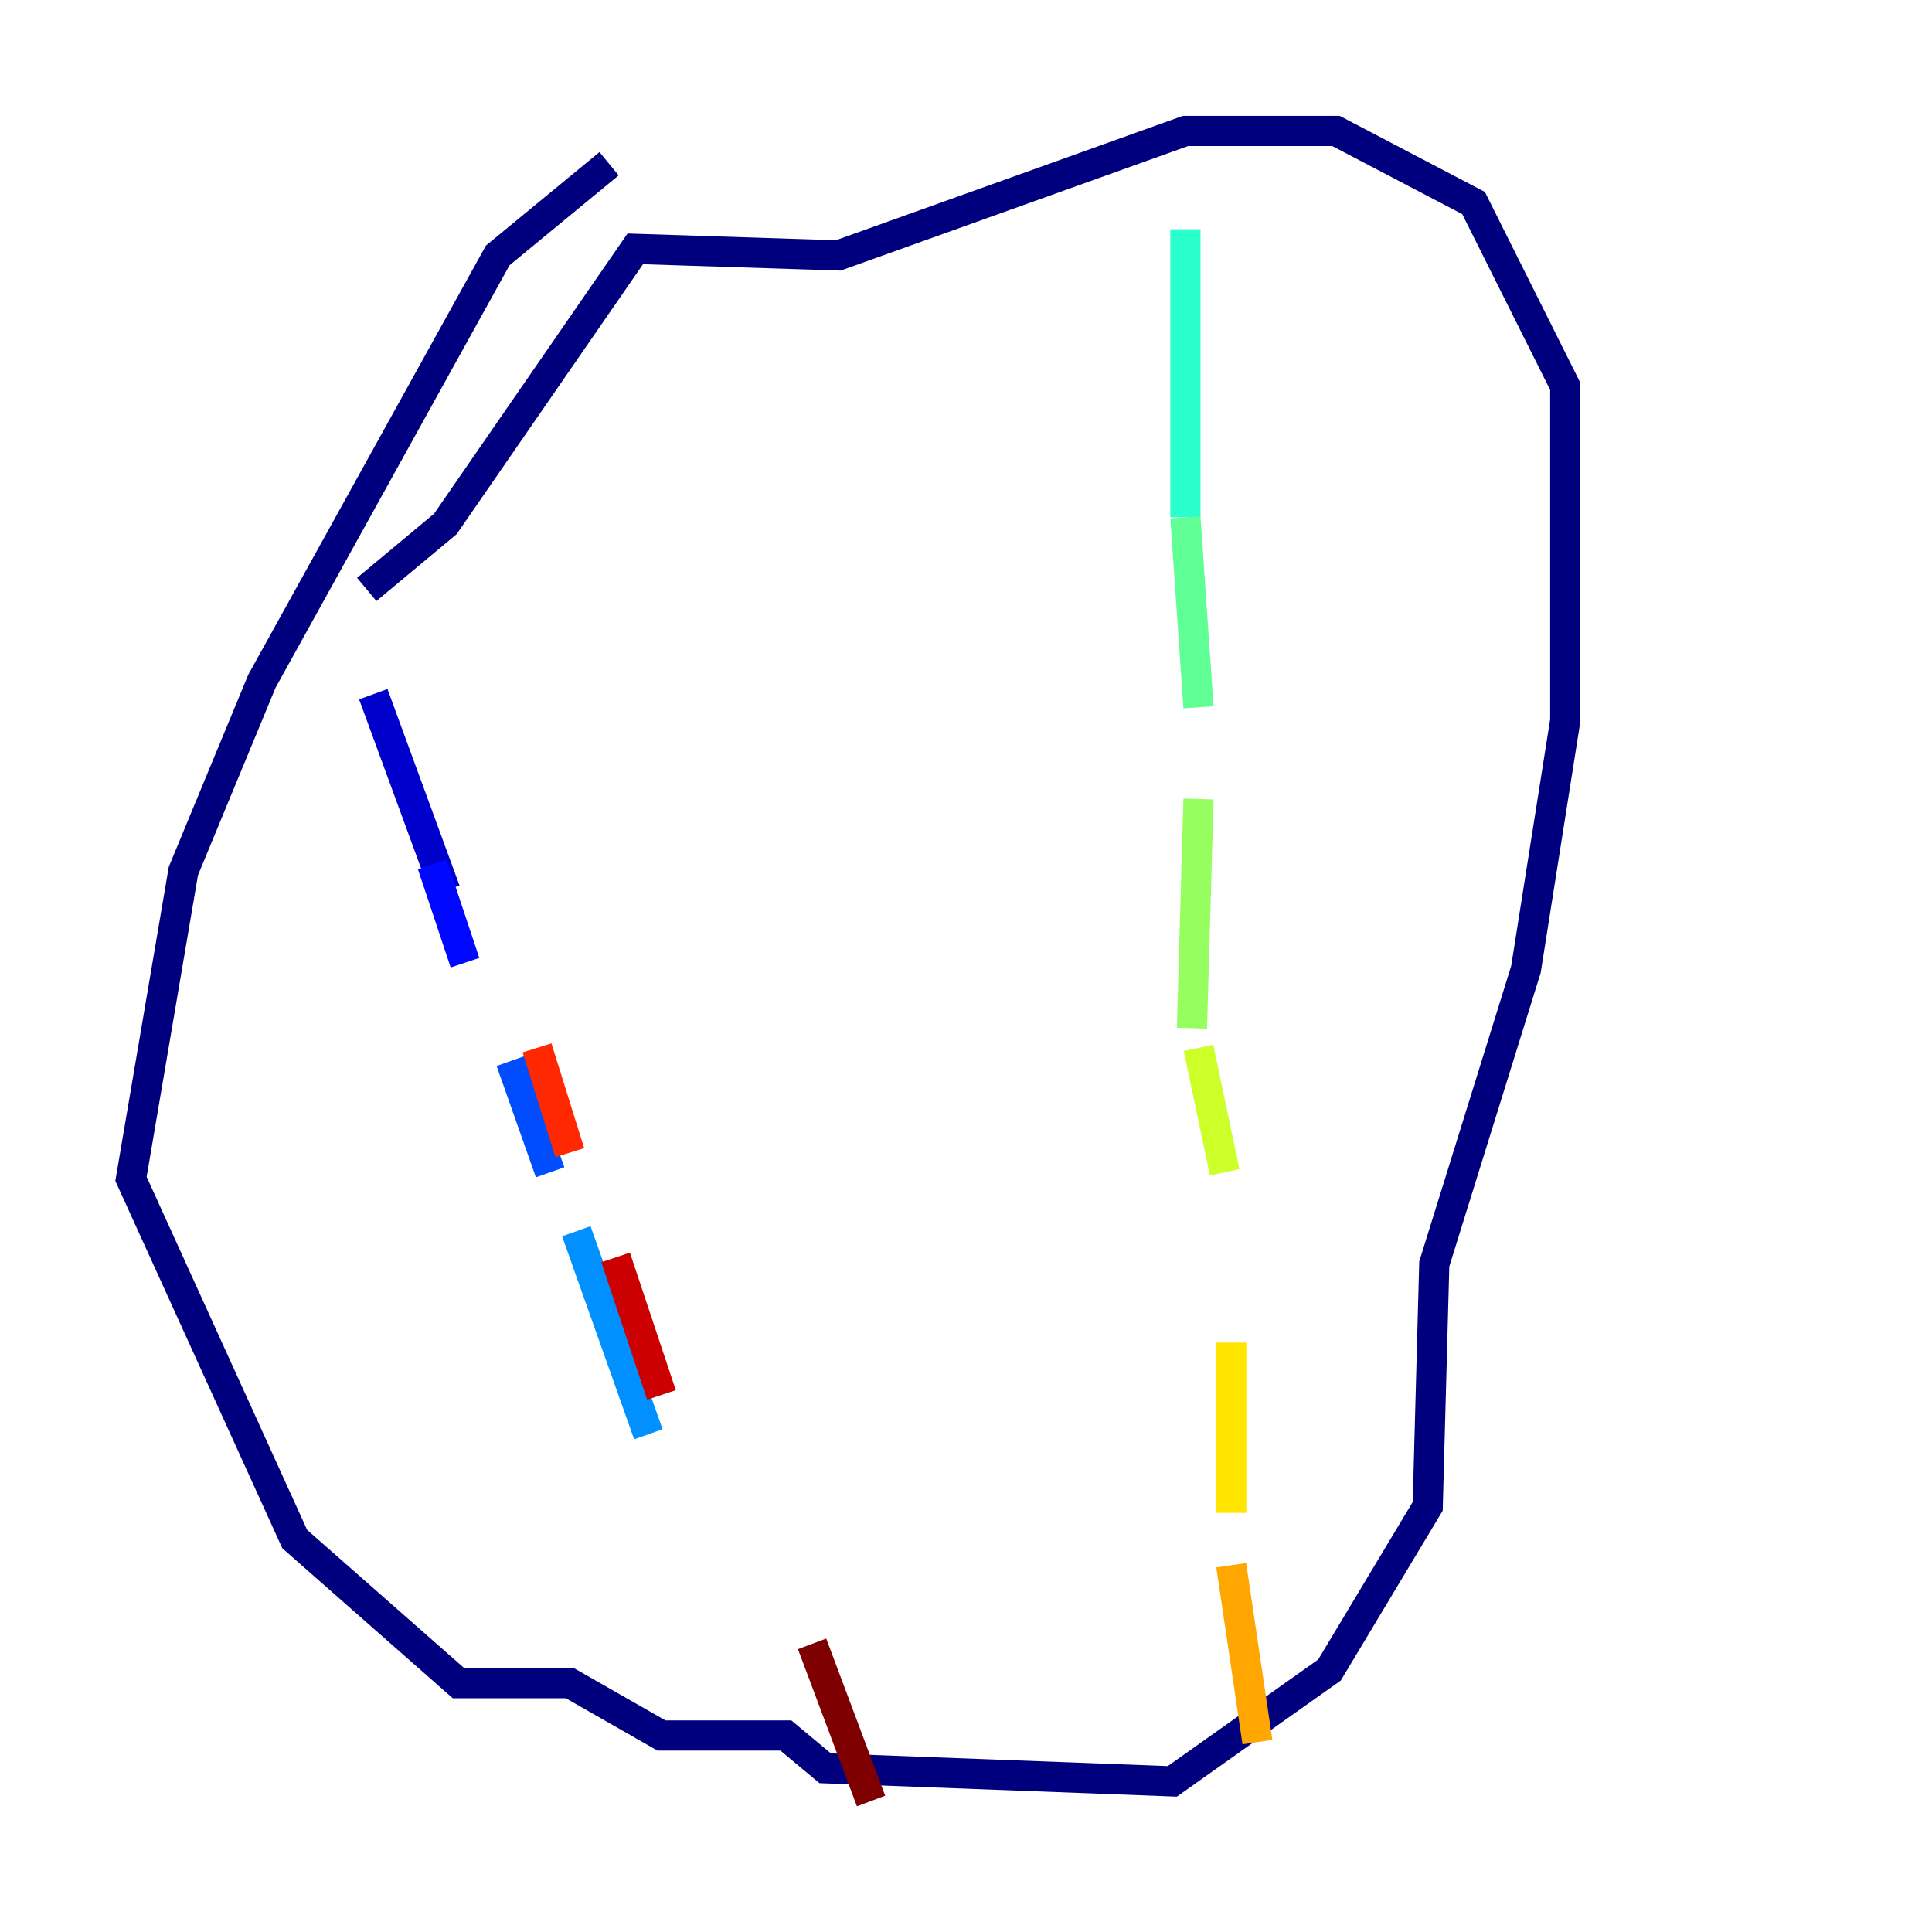 <?xml version="1.0" encoding="utf-8" ?>
<svg baseProfile="tiny" height="128" version="1.2" viewBox="0,0,128,128" width="128" xmlns="http://www.w3.org/2000/svg" xmlns:ev="http://www.w3.org/2001/xml-events" xmlns:xlink="http://www.w3.org/1999/xlink"><defs /><polyline fill="none" points="40.352,10.848 32.976,16.922 17.356,45.125 12.149,57.709 8.678,78.102 19.525,101.966 30.373,111.512 37.749,111.512 43.824,114.983 52.068,114.983 54.671,117.153 77.668,118.02 88.081,110.644 94.59,99.797 95.024,83.742 101.098,64.217 103.702,47.729 103.702,25.6 97.627,13.451 88.515,8.678 78.536,8.678 55.539,16.922 42.088,16.488 29.505,34.712 24.298,39.051" stroke="#00007f" stroke-width="2" /><polyline fill="none" points="24.732,45.993 29.505,59.01" stroke="#0000cc" stroke-width="2" /><polyline fill="none" points="28.637,57.275 30.807,63.783" stroke="#0008ff" stroke-width="2" /><polyline fill="none" points="33.844,70.291 36.447,77.668" stroke="#004cff" stroke-width="2" /><polyline fill="none" points="38.183,81.573 42.956,95.024" stroke="#0090ff" stroke-width="2" /><polyline fill="none" points="52.068,116.719 52.068,116.719" stroke="#00d4ff" stroke-width="2" /><polyline fill="none" points="78.536,15.186 78.536,34.278" stroke="#29ffcd" stroke-width="2" /><polyline fill="none" points="78.536,34.278 79.403,46.861" stroke="#5fff96" stroke-width="2" /><polyline fill="none" points="79.403,52.936 78.969,68.122" stroke="#96ff5f" stroke-width="2" /><polyline fill="none" points="79.403,69.424 81.139,77.668" stroke="#cdff29" stroke-width="2" /><polyline fill="none" points="81.573,88.949 81.573,100.231" stroke="#ffe500" stroke-width="2" /><polyline fill="none" points="81.573,103.702 83.308,115.417" stroke="#ffa600" stroke-width="2" /><polyline fill="none" points="32.976,64.217 32.976,64.217" stroke="#ff6700" stroke-width="2" /><polyline fill="none" points="35.58,69.424 37.749,76.366" stroke="#ff2800" stroke-width="2" /><polyline fill="none" points="40.786,83.308 43.824,92.42" stroke="#cc0000" stroke-width="2" /><polyline fill="none" points="53.803,108.909 57.709,119.322" stroke="#7f0000" stroke-width="2" /></svg>